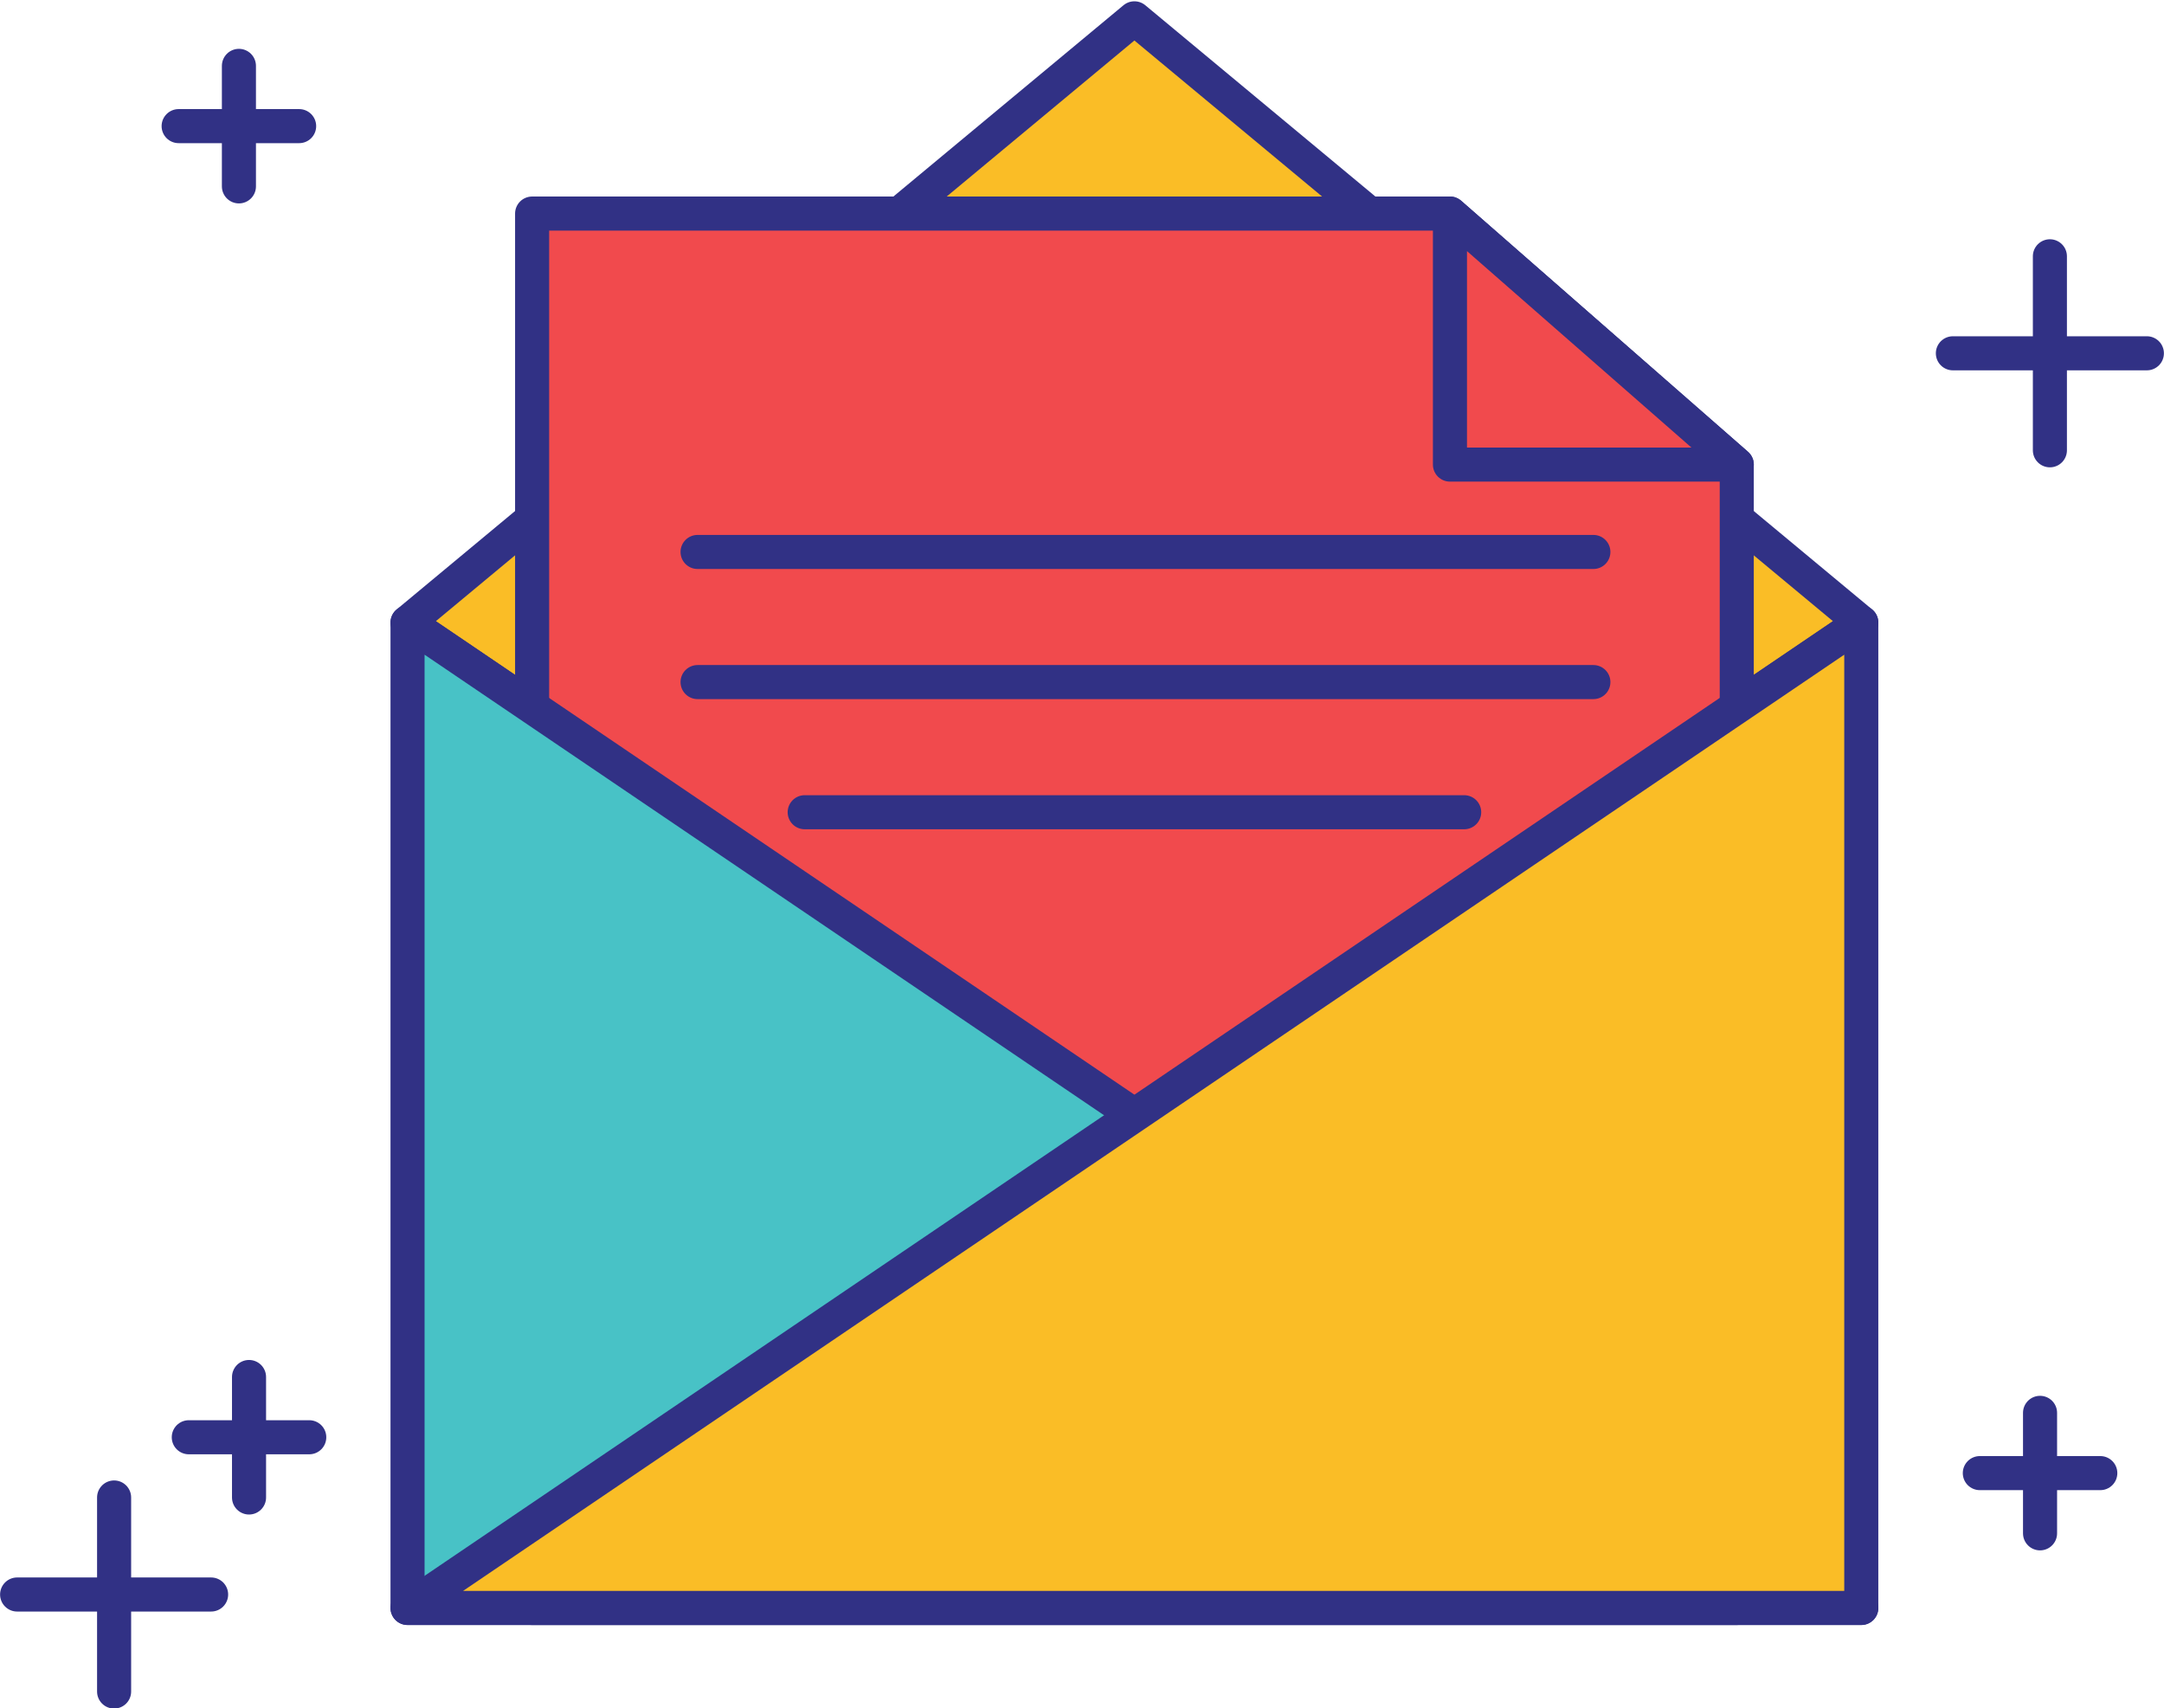 <?xml version="1.0" encoding="UTF-8"?><svg xmlns="http://www.w3.org/2000/svg" xmlns:xlink="http://www.w3.org/1999/xlink" height="225.6" preserveAspectRatio="xMidYMid meet" version="1.0" viewBox="69.7 99.7 285.8 225.6" width="285.8" zoomAndPan="magnify"><g><g id="change1_1"><path d="M 219.52 102.121 L 123.523 181.914 L 219.523 246.98 L 315.52 181.914 L 219.52 102.121" fill="#fabd26"/></g><path d="M 2195.195 3230.789 L 1235.234 2432.859 L 2195.234 1782.195 L 3155.195 2432.859 Z M 2195.195 3230.789" fill="none" stroke="#313185" stroke-linecap="round" stroke-linejoin="round" stroke-miterlimit="10" stroke-width="45" transform="matrix(.1 0 0 -.1 0 425.2)"/><g id="change2_1"><path d="M 261.195 127.902 L 139.977 127.902 L 139.977 312.043 L 299.074 312.043 L 299.074 161.051 L 261.195 127.902" fill="#f14a4d"/></g><path d="M 2611.953 2972.977 L 1399.766 2972.977 L 1399.766 1131.57 L 2990.742 1131.57 L 2990.742 2641.492 Z M 2611.953 2972.977" fill="none" stroke="#313185" stroke-linecap="round" stroke-linejoin="round" stroke-miterlimit="10" stroke-width="45" transform="matrix(.1 0 0 -.1 0 425.2)"/><g id="change2_2"><path d="M 2611.953 2641.492 L 2990.742 2641.492 L 2611.953 2972.977 Z M 2611.953 2641.492" fill="#f14a4d" stroke="#313185" stroke-linecap="round" stroke-linejoin="round" stroke-miterlimit="10" stroke-width="45" transform="matrix(.1 0 0 -.1 0 425.2)"/></g><g id="change3_1"><path d="M 3155.195 1131.57 L 1235.234 1131.57 L 1235.234 2432.859 Z M 3155.195 1131.57" fill="#48c2c6" stroke="#313185" stroke-linecap="round" stroke-linejoin="round" stroke-miterlimit="10" stroke-width="45" transform="matrix(.1 0 0 -.1 0 425.2)"/></g><g id="change1_2"><path d="M 1235.234 1131.57 L 3155.195 1131.57 L 3155.195 2432.859 Z M 1235.234 1131.57" fill="#fabd26" stroke="#313185" stroke-linecap="round" stroke-linejoin="round" stroke-miterlimit="10" stroke-width="45" transform="matrix(.1 0 0 -.1 0 425.2)"/></g><path d="M 1618.281 2526.102 L 2801.367 2526.102" fill="none" stroke="#313185" stroke-linecap="round" stroke-linejoin="round" stroke-miterlimit="10" stroke-width="45" transform="matrix(.1 0 0 -.1 0 425.2)"/><path d="M 1618.281 2354.266 L 2801.367 2354.266" fill="none" stroke="#313185" stroke-linecap="round" stroke-linejoin="round" stroke-miterlimit="10" stroke-width="45" transform="matrix(.1 0 0 -.1 0 425.2)"/><path d="M 1759.766 2182.391 L 2630.742 2182.391" fill="none" stroke="#313185" stroke-linecap="round" stroke-linejoin="round" stroke-miterlimit="10" stroke-width="45" transform="matrix(.1 0 0 -.1 0 425.2)"/><path d="M 1025.898 1436.57 L 1025.898 1277.469" fill="none" stroke="#313185" stroke-linecap="round" stroke-linejoin="round" stroke-miterlimit="10" stroke-width="45" transform="matrix(.1 0 0 -.1 0 425.2)"/><path d="M 1105.43 1357 L 946.328 1357" fill="none" stroke="#313185" stroke-linecap="round" stroke-linejoin="round" stroke-miterlimit="10" stroke-width="45" transform="matrix(.1 0 0 -.1 0 425.2)"/><path d="M 847.695 1277.469 L 847.695 1021.219" fill="none" stroke="#313185" stroke-linecap="round" stroke-linejoin="round" stroke-miterlimit="10" stroke-width="45" transform="matrix(.1 0 0 -.1 0 425.2)"/><path d="M 975.82 1149.344 L 719.609 1149.344" fill="none" stroke="#313185" stroke-linecap="round" stroke-linejoin="round" stroke-miterlimit="10" stroke-width="45" transform="matrix(.1 0 0 -.1 0 425.2)"/><path d="M 1012.539 3168.016 L 1012.539 3008.875" fill="none" stroke="#313185" stroke-linecap="round" stroke-linejoin="round" stroke-miterlimit="10" stroke-width="45" transform="matrix(.1 0 0 -.1 0 425.2)"/><path d="M 1092.07 3088.445 L 932.93 3088.445" fill="none" stroke="#313185" stroke-linecap="round" stroke-linejoin="round" stroke-miterlimit="10" stroke-width="45" transform="matrix(.1 0 0 -.1 0 425.2)"/><path d="M 3391.289 1389.227 L 3391.289 1230.125" fill="none" stroke="#313185" stroke-linecap="round" stroke-linejoin="round" stroke-miterlimit="10" stroke-width="45" transform="matrix(.1 0 0 -.1 0 425.2)"/><path d="M 3470.859 1309.656 L 3311.758 1309.656" fill="none" stroke="#313185" stroke-linecap="round" stroke-linejoin="round" stroke-miterlimit="10" stroke-width="45" transform="matrix(.1 0 0 -.1 0 425.2)"/><path d="M 3404.297 2916.531 L 3404.297 2660.359" fill="none" stroke="#313185" stroke-linecap="round" stroke-linejoin="round" stroke-miterlimit="10" stroke-width="45" transform="matrix(.1 0 0 -.1 0 425.2)"/><path d="M 3532.383 2788.445 L 3276.172 2788.445" fill="none" stroke="#313185" stroke-linecap="round" stroke-linejoin="round" stroke-miterlimit="10" stroke-width="45" transform="matrix(.1 0 0 -.1 0 425.2)"/></g></svg>